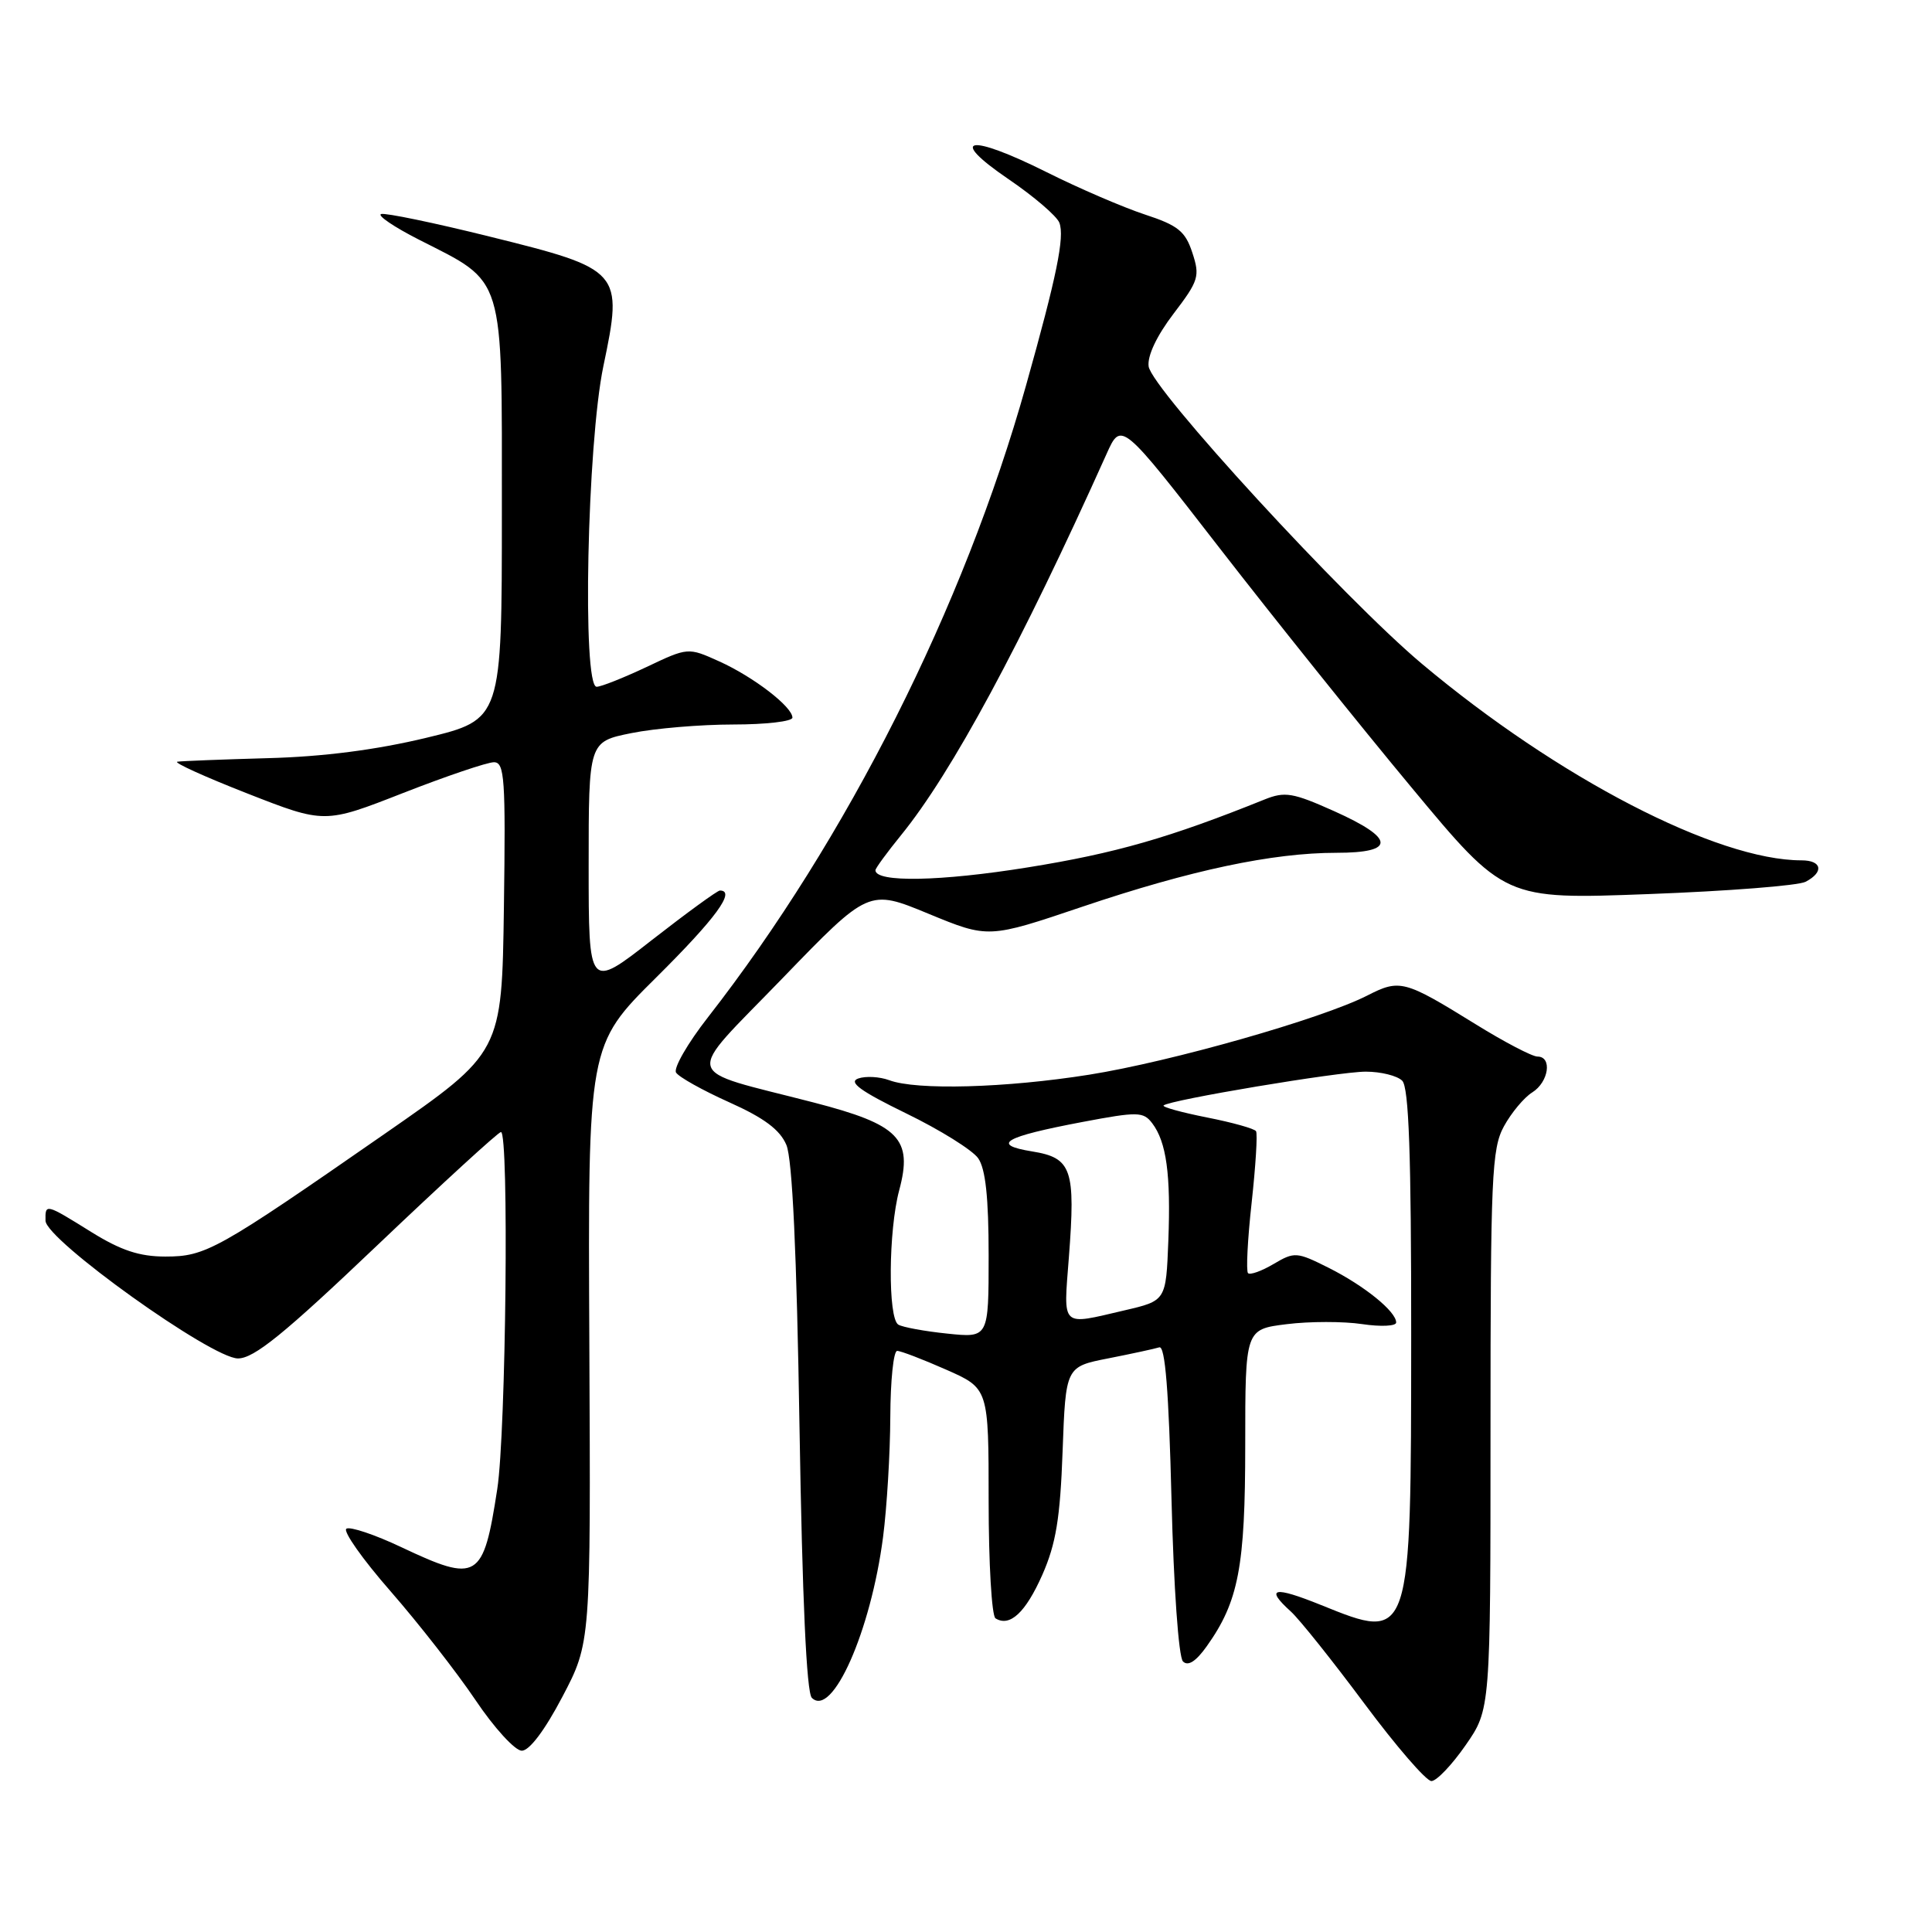 <?xml version="1.0" encoding="UTF-8" standalone="no"?>
<!DOCTYPE svg PUBLIC "-//W3C//DTD SVG 1.1//EN" "http://www.w3.org/Graphics/SVG/1.1/DTD/svg11.dtd" >
<svg xmlns="http://www.w3.org/2000/svg" xmlns:xlink="http://www.w3.org/1999/xlink" version="1.1" viewBox="0 0 256 256">
 <g >
 <path fill="currentColor"
d=" M 194.20 231.25 C 197.50 226.50 197.50 226.50 197.50 189.50 C 197.50 155.90 197.66 152.20 199.28 149.24 C 200.26 147.45 201.95 145.42 203.03 144.75 C 205.22 143.38 205.71 140.00 203.72 140.00 C 203.02 140.00 199.31 138.06 195.47 135.68 C 186.08 129.87 185.48 129.71 181.16 131.92 C 175.11 135.00 155.20 140.67 144.34 142.40 C 133.28 144.16 121.43 144.49 117.82 143.13 C 116.54 142.66 114.69 142.56 113.71 142.91 C 112.38 143.39 114.02 144.58 120.07 147.53 C 124.56 149.71 128.85 152.39 129.61 153.47 C 130.59 154.86 131.00 158.68 131.00 166.36 C 131.00 177.28 131.00 177.28 125.53 176.71 C 122.51 176.40 119.59 175.86 119.03 175.52 C 117.64 174.66 117.72 163.06 119.15 157.71 C 120.98 150.88 119.16 149.02 107.79 146.08 C 90.08 141.50 90.52 143.24 103.66 129.65 C 115.11 117.80 115.11 117.80 123.04 121.08 C 130.97 124.35 130.97 124.35 143.46 120.13 C 157.78 115.30 168.60 113.00 177.09 113.00 C 184.97 113.00 184.87 111.11 176.80 107.49 C 171.31 105.03 170.26 104.85 167.55 105.94 C 154.99 111.00 147.79 113.07 136.21 114.93 C 124.63 116.80 116.00 116.96 116.00 115.31 C 116.00 115.05 117.53 112.96 119.39 110.67 C 126.12 102.40 135.28 85.41 146.62 60.16 C 148.57 55.81 148.57 55.81 161.63 72.66 C 168.81 81.92 180.24 96.18 187.03 104.34 C 199.37 119.19 199.37 119.19 218.44 118.47 C 228.92 118.08 238.29 117.35 239.25 116.84 C 241.72 115.55 241.42 114.00 238.71 114.00 C 227.50 114.00 206.44 103.09 188.40 87.95 C 178.13 79.33 152.60 51.54 152.20 48.55 C 152.01 47.16 153.28 44.48 155.50 41.57 C 158.84 37.19 159.02 36.60 157.99 33.48 C 157.06 30.64 156.09 29.86 151.69 28.42 C 148.84 27.48 142.97 24.96 138.66 22.80 C 128.34 17.65 125.48 18.18 133.62 23.73 C 136.99 26.02 140.03 28.63 140.37 29.51 C 141.09 31.40 140.03 36.57 135.95 51.09 C 127.71 80.43 112.22 111.18 93.82 134.78 C 91.12 138.23 89.22 141.54 89.58 142.12 C 89.94 142.71 93.11 144.48 96.63 146.06 C 101.25 148.13 103.35 149.70 104.20 151.71 C 104.99 153.58 105.57 165.96 105.94 189.20 C 106.31 211.86 106.87 224.27 107.57 224.97 C 110.28 227.68 115.39 216.13 117.01 203.67 C 117.52 199.73 117.95 192.56 117.97 187.75 C 117.99 182.94 118.39 179.00 118.88 179.00 C 119.36 179.00 122.28 180.12 125.38 181.49 C 131.00 183.97 131.00 183.97 131.00 198.93 C 131.00 207.15 131.41 214.13 131.91 214.44 C 133.81 215.62 135.89 213.68 138.11 208.68 C 139.92 204.57 140.48 201.18 140.80 192.30 C 141.21 181.10 141.21 181.10 146.86 179.99 C 149.96 179.38 153.00 178.72 153.61 178.53 C 154.39 178.28 154.87 184.31 155.23 198.66 C 155.52 210.33 156.17 219.57 156.75 220.15 C 157.42 220.82 158.46 220.16 159.90 218.14 C 164.12 212.21 165.00 207.62 165.00 191.45 C 165.00 176.14 165.00 176.14 170.49 175.46 C 173.52 175.08 178.02 175.08 180.49 175.45 C 182.97 175.82 185.00 175.72 185.00 175.24 C 185.00 173.78 180.80 170.38 176.07 168.00 C 171.82 165.87 171.53 165.85 168.75 167.49 C 167.16 168.43 165.64 168.97 165.37 168.70 C 165.10 168.43 165.31 164.23 165.85 159.36 C 166.38 154.50 166.65 150.24 166.43 149.89 C 166.22 149.55 163.29 148.73 159.93 148.07 C 156.56 147.40 153.98 146.69 154.18 146.48 C 154.91 145.76 177.37 142.00 180.97 142.00 C 182.97 142.00 185.14 142.54 185.80 143.20 C 186.68 144.08 187.00 152.95 186.99 176.95 C 186.97 217.64 187.01 217.51 175.06 212.68 C 168.75 210.13 167.56 210.39 171.06 213.55 C 172.19 214.58 176.56 220.05 180.77 225.71 C 184.98 231.37 188.98 236.00 189.67 236.00 C 190.35 236.00 192.39 233.86 194.20 231.25 Z  M 74.52 224.83 C 78.28 217.67 78.28 217.67 78.09 178.08 C 77.90 138.50 77.90 138.50 86.95 129.52 C 94.84 121.69 97.55 118.00 95.39 118.00 C 95.06 118.00 91.01 120.95 86.39 124.55 C 78.00 131.11 78.00 131.11 78.00 114.69 C 78.00 98.28 78.00 98.28 83.67 97.14 C 86.78 96.51 92.86 96.00 97.17 96.00 C 101.48 96.00 105.00 95.59 105.00 95.09 C 105.00 93.65 99.83 89.68 95.31 87.64 C 91.17 85.77 91.17 85.77 85.65 88.39 C 82.61 89.82 79.65 91.00 79.06 91.00 C 77.12 91.00 77.80 58.83 79.95 48.52 C 82.59 35.92 82.37 35.68 64.89 31.35 C 57.53 29.52 51.05 28.18 50.50 28.36 C 49.95 28.54 52.20 30.07 55.50 31.75 C 67.00 37.60 66.50 35.97 66.50 67.75 C 66.50 95.34 66.50 95.34 56.50 97.76 C 49.85 99.36 42.81 100.27 35.50 100.46 C 29.45 100.63 24.05 100.84 23.50 100.93 C 22.95 101.03 27.11 102.92 32.75 105.13 C 43.01 109.15 43.01 109.15 53.43 105.07 C 59.16 102.83 64.57 101.00 65.45 101.00 C 66.86 101.00 67.01 103.17 66.77 120.23 C 66.50 139.46 66.50 139.46 51.00 150.22 C 28.75 165.67 27.27 166.50 21.91 166.50 C 18.47 166.50 16.01 165.68 12.10 163.25 C 6.01 159.46 5.99 159.46 6.03 161.75 C 6.07 164.28 28.03 180.00 31.53 180.00 C 33.66 180.00 37.63 176.78 50.00 165.00 C 58.67 156.75 66.04 150.00 66.38 150.00 C 67.46 150.00 67.05 189.79 65.89 197.31 C 64.04 209.35 63.30 209.79 53.16 205.00 C 49.67 203.35 46.40 202.25 45.90 202.56 C 45.41 202.87 48.03 206.60 51.75 210.85 C 55.46 215.10 60.52 221.58 63.00 225.26 C 65.47 228.94 68.23 231.96 69.13 231.98 C 70.14 231.99 72.18 229.29 74.52 224.83 Z  M 141.63 166.62 C 142.53 154.90 142.02 153.42 136.76 152.57 C 131.23 151.67 133.01 150.64 143.47 148.66 C 150.77 147.28 151.50 147.30 152.67 148.83 C 154.56 151.32 155.15 155.60 154.81 164.43 C 154.50 172.35 154.50 172.35 149.00 173.63 C 140.47 175.62 140.91 176.04 141.63 166.62 Z "/>
</g>
</svg>